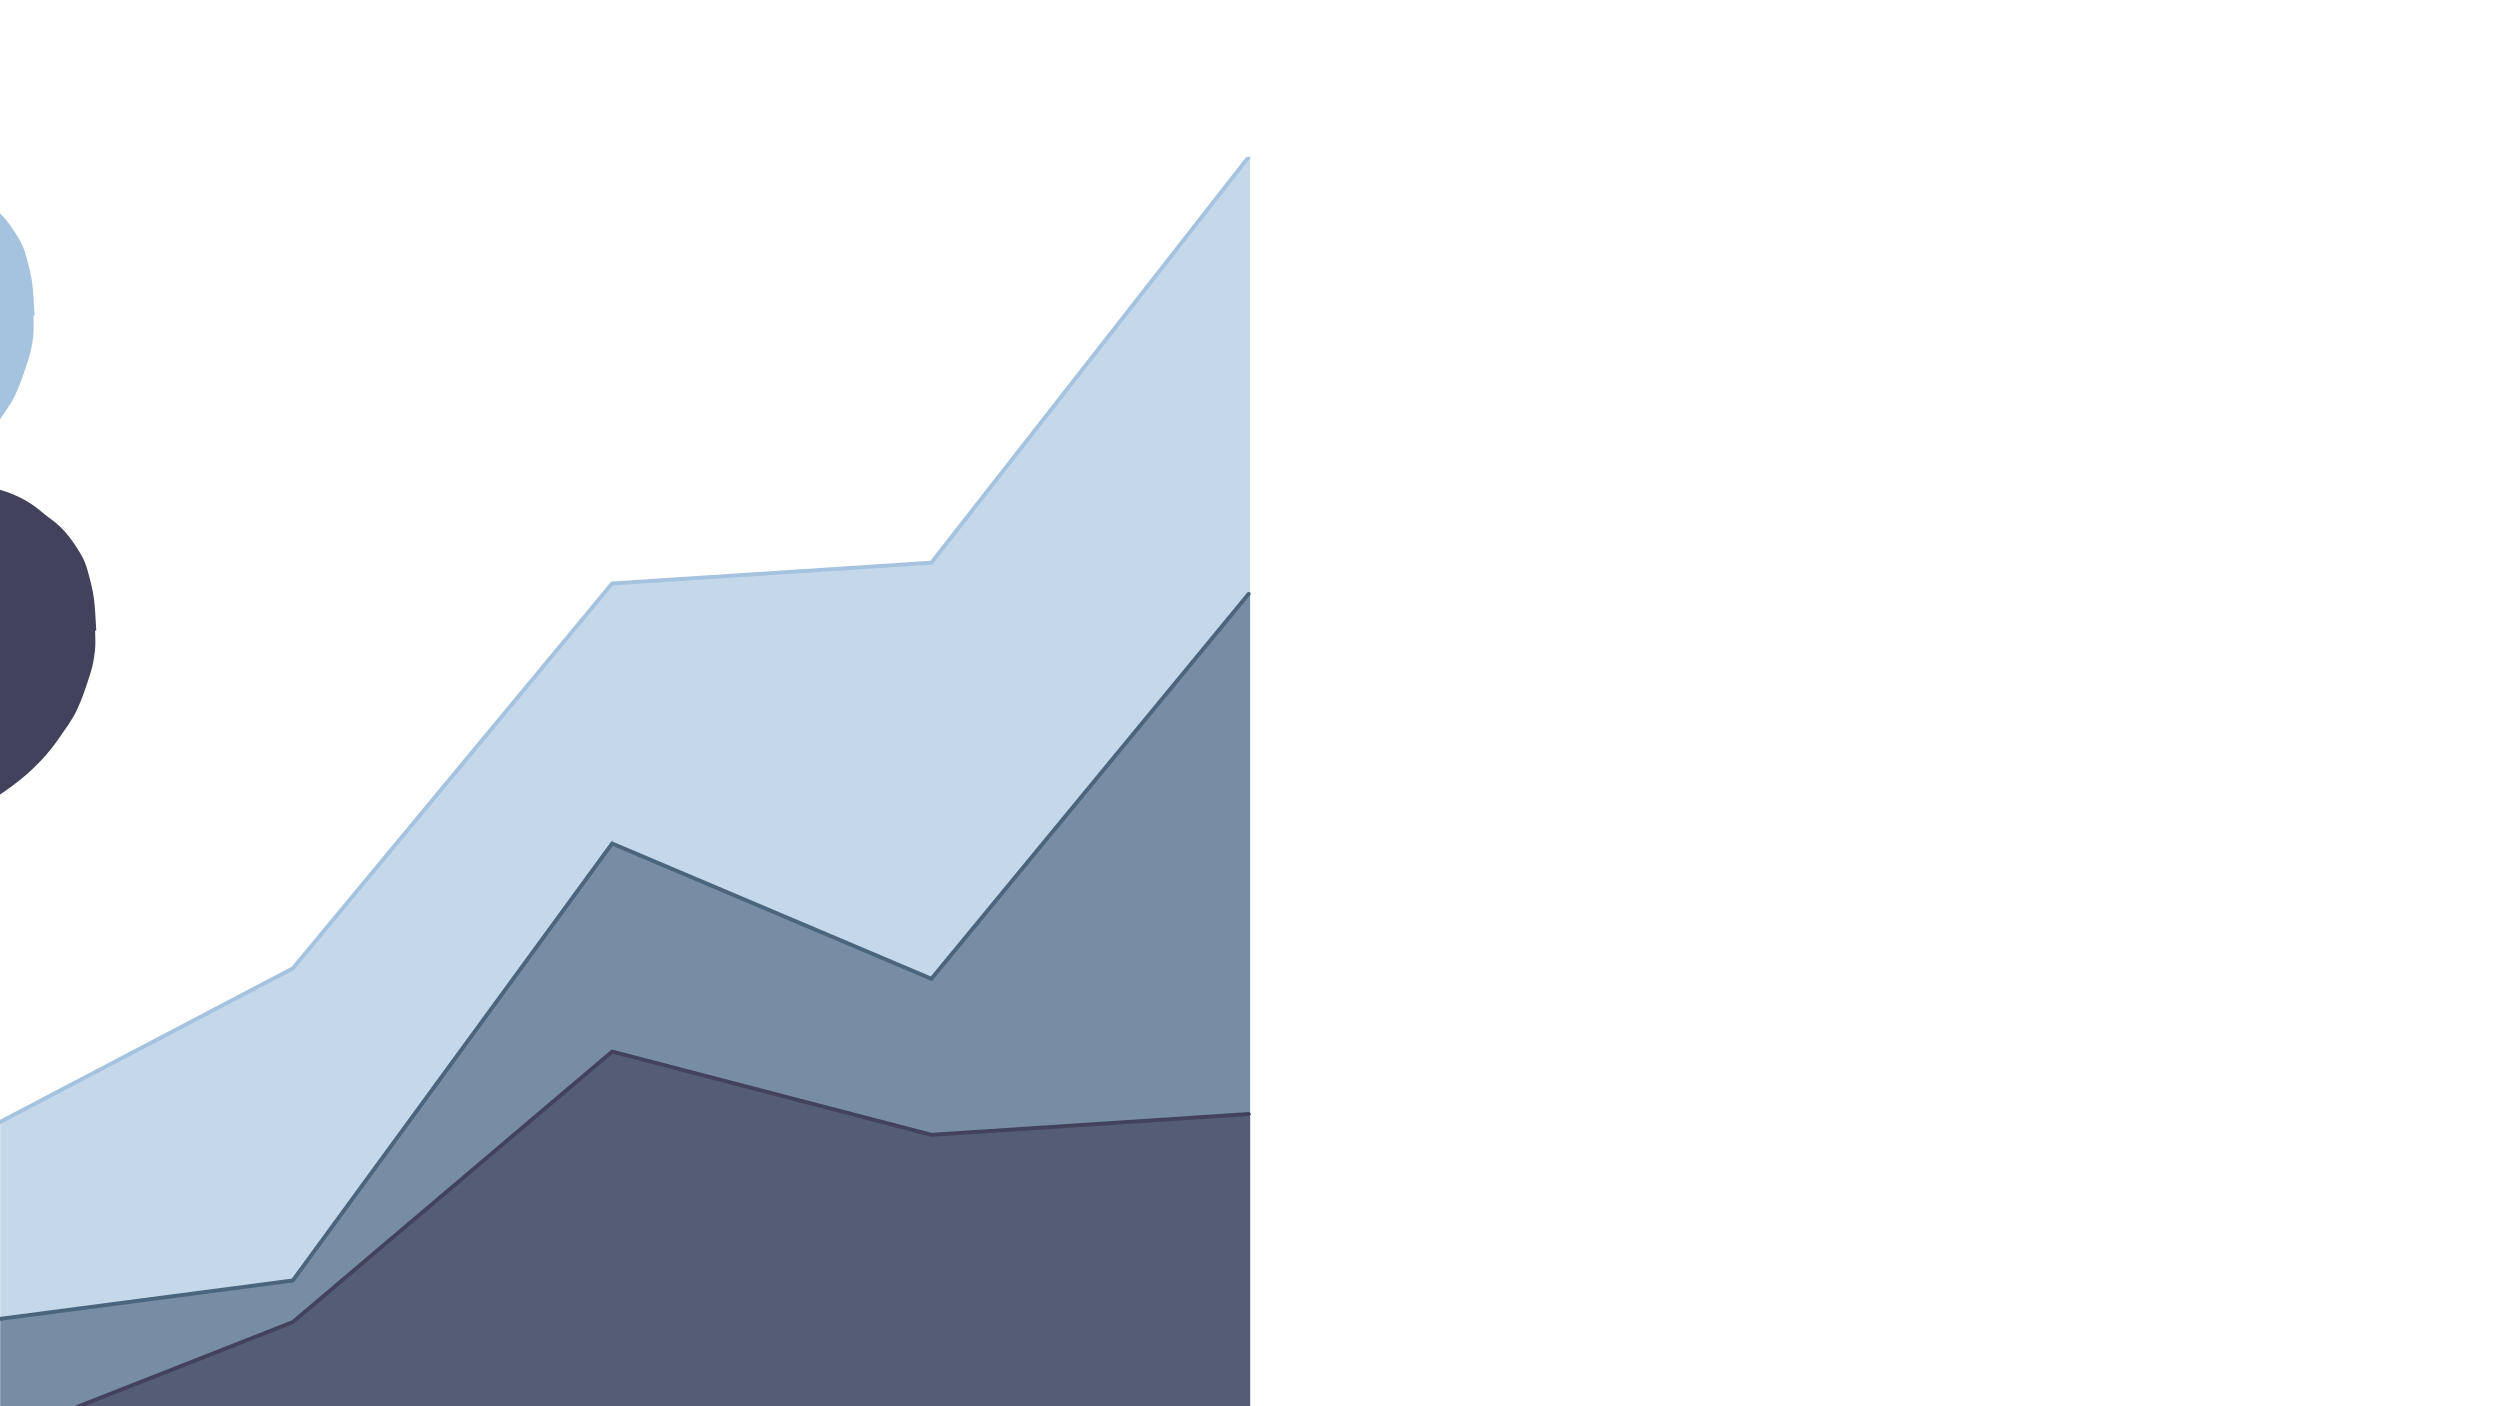 <svg xmlns="http://www.w3.org/2000/svg" xmlns:xlink="http://www.w3.org/1999/xlink" width="1920" zoomAndPan="magnify" viewBox="0 0 1440 810" height="1080" preserveAspectRatio="xMidYMid meet" version="1.0"><defs><filter x="0%" y="0%" width="100%" height="100%" id="id1"><feColorMatrix values="0 0 0 0 1 0 0 0 0 1 0 0 0 0 1 0 0 0 1 0" color-interpolation-filters="sRGB"/></filter><clipPath id="id2"><path d="M 0 269 L 55.574 269 L 55.574 476 L 0 476 Z M 0 269 " clip-rule="nonzero"/></clipPath><clipPath id="id3"><path d="M 0 87.066 L 20 87.066 L 20 294.77 L 0 294.77 Z M 0 87.066 " clip-rule="nonzero"/></clipPath><clipPath id="id4"><path d="M 0 90.41 L 720.199 90.41 L 720.199 810 L 0 810 Z M 0 90.41 " clip-rule="nonzero"/></clipPath><mask id="id5"><g filter="url(#id1)"><rect x="-144" width="1728" fill="#000000" y="-81" height="972" fill-opacity="0.647"/></g></mask><clipPath id="id6"><path d="M 0 0.41 L 720.199 0.41 L 720.199 720 L 0 720 Z M 0 0.41 " clip-rule="nonzero"/></clipPath><clipPath id="id7"><rect x="0" width="721" y="0" height="720"/></clipPath><clipPath id="id8"><path d="M 0 341 L 720.199 341 L 720.199 810 L 0 810 Z M 0 341 " clip-rule="nonzero"/></clipPath><mask id="id9"><g filter="url(#id1)"><rect x="-144" width="1728" fill="#000000" y="-81" height="972" fill-opacity="0.647"/></g></mask><clipPath id="id10"><path d="M 0 1 L 720.199 1 L 720.199 469 L 0 469 Z M 0 1 " clip-rule="nonzero"/></clipPath><clipPath id="id11"><rect x="0" width="721" y="0" height="469"/></clipPath><clipPath id="id12"><path d="M 0 605 L 720.199 605 L 720.199 810 L 0 810 Z M 0 605 " clip-rule="nonzero"/></clipPath><mask id="id13"><g filter="url(#id1)"><rect x="-144" width="1728" fill="#000000" y="-81" height="972" fill-opacity="0.647"/></g></mask><clipPath id="id14"><path d="M 0 0.039 L 720.199 0.039 L 720.199 205 L 0 205 Z M 0 0.039 " clip-rule="nonzero"/></clipPath><clipPath id="id15"><rect x="0" width="721" y="0" height="205"/></clipPath><clipPath id="id16"><path d="M 0 90.41 L 732 90.41 L 732 667 L 0 667 Z M 0 90.41 " clip-rule="nonzero"/></clipPath></defs><rect x="-144" width="1728" fill="#ffffff" y="-81" height="972" fill-opacity="1"/><rect x="-144" width="1728" fill="#ffffff" y="-81" height="972" fill-opacity="1"/><rect x="-144" width="1728" fill="#ffffff" y="-81" height="972" fill-opacity="1"/><rect x="-144" width="1728" fill="#ffffff" y="-81" height="972" fill-opacity="1"/><g clip-path="url(#id2)"><path fill="#43425d" d="M 54.801 363.238 C 54.801 367.023 55.148 370.898 54.711 374.637 C 54.234 379.078 53.453 383.516 52.105 387.734 C 49.801 394.957 47.453 402.266 44.238 409.098 C 41.586 414.707 37.672 419.797 34.152 424.977 C 29.547 431.719 24.242 437.855 18.242 443.422 C 10.332 450.773 1.465 456.867 -7.531 462.781 C -14.398 467.309 -21.918 470.047 -29.918 472.137 C -42.914 475.531 -55.953 476.227 -69.254 474.746 C -82.074 473.312 -93.422 468.133 -104.242 461.52 C -110.98 457.43 -117.281 452.734 -123.109 447.469 C -129.148 442.031 -134.844 436.199 -139.191 429.195 C -142.32 424.191 -145.711 419.363 -148.883 414.402 C -152.75 408.398 -154.793 401.527 -157.574 395.043 C -161.312 386.387 -162.098 377.336 -161.922 368.07 C -161.836 362.98 -162.055 357.844 -161.617 352.797 C -161.098 346.488 -158.969 340.617 -156.141 334.875 C -148.797 319.906 -138.797 306.984 -127.062 295.371 C -124.105 292.453 -120.543 290.02 -116.98 287.844 C -107.418 282.059 -97.594 276.707 -86.945 273.18 C -77.25 269.961 -67.297 268.527 -57.082 269.309 C -51.691 269.746 -46.305 270.094 -41 271.008 C -35.047 272.008 -29.176 273.441 -23.352 274.922 C -19.527 275.879 -15.832 277.141 -12.051 278.316 C -6.922 279.926 -1.793 281.492 3.293 283.188 C 10.68 285.668 17.461 289.324 23.461 294.367 C 25.285 295.891 27.066 297.414 29.023 298.762 C 37.109 304.418 42.586 312.25 47.324 320.605 C 48.973 323.52 50.02 326.867 50.887 330.176 C 52.191 334.961 53.453 339.832 54.102 344.75 C 54.887 350.84 55.016 357.02 55.449 363.152 C 55.148 363.238 54.973 363.238 54.801 363.238 Z M 54.801 363.238 " fill-opacity="1" fill-rule="nonzero"/></g><g clip-path="url(#id3)"><path fill="#a5c3de" d="M 19.273 181.781 C 19.273 185.566 19.621 189.438 19.184 193.18 C 18.707 197.617 17.926 202.055 16.578 206.277 C 14.273 213.496 11.926 220.809 8.711 227.637 C 6.059 233.25 2.145 238.34 -1.375 243.516 C -5.98 250.262 -11.285 256.395 -17.285 261.965 C -25.195 269.316 -34.062 275.406 -43.059 281.324 C -49.926 285.848 -57.445 288.59 -65.445 290.68 C -78.441 294.07 -91.48 294.77 -104.781 293.289 C -117.602 291.852 -128.949 286.676 -139.77 280.062 C -146.508 275.973 -152.809 271.273 -158.637 266.012 C -164.676 260.57 -170.371 254.742 -174.719 247.738 C -177.848 242.734 -181.238 237.906 -184.41 232.945 C -188.277 226.941 -190.32 220.066 -193.102 213.586 C -196.84 204.926 -197.625 195.879 -197.449 186.609 C -197.363 181.52 -197.582 176.387 -197.145 171.34 C -196.625 165.031 -194.496 159.156 -191.668 153.414 C -184.324 138.449 -174.324 125.527 -162.59 113.91 C -159.633 110.996 -156.07 108.559 -152.508 106.383 C -142.945 100.598 -133.121 95.246 -122.473 91.723 C -112.777 88.504 -102.824 87.066 -92.609 87.852 C -87.219 88.285 -81.832 88.633 -76.527 89.547 C -70.574 90.547 -64.703 91.984 -58.879 93.465 C -55.055 94.422 -51.359 95.684 -47.578 96.855 C -42.449 98.465 -37.32 100.031 -32.234 101.73 C -24.848 104.211 -18.066 107.863 -12.066 112.91 C -10.242 114.434 -8.461 115.957 -6.504 117.305 C 1.582 122.961 7.059 130.793 11.797 139.145 C 13.445 142.059 14.492 145.41 15.359 148.715 C 16.664 153.504 17.926 158.375 18.578 163.293 C 19.359 169.383 19.488 175.559 19.922 181.695 C 19.621 181.781 19.445 181.781 19.273 181.781 Z M 19.273 181.781 " fill-opacity="1" fill-rule="nonzero"/></g><g clip-path="url(#id4)"><g mask="url(#id5)"><g transform="matrix(1, 0, 0, 1, 0, 90)"><g clip-path="url(#id7)"><g clip-path="url(#id6)"><path fill="#a5c3de" d="M -15.27 743.449 L -15.27 563.68 L 168.598 467.805 L 352.465 246.094 L 536.332 234.109 L 720.199 0.41 L 720.199 743.449 L -15.27 743.449 " fill-opacity="1" fill-rule="nonzero"/></g></g></g></g></g><g clip-path="url(#id8)"><g mask="url(#id9)"><g transform="matrix(1, 0, 0, 1, 0, 341)"><g clip-path="url(#id11)"><g clip-path="url(#id10)"><path fill="#4b657d" d="M -15.27 492.449 L -15.27 420.543 L 168.598 396.574 L 352.465 144.898 L 536.332 222.797 L 720.199 1.086 L 720.199 492.449 L -15.27 492.449 " fill-opacity="1" fill-rule="nonzero"/></g></g></g></g></g><g clip-path="url(#id12)"><g mask="url(#id13)"><g transform="matrix(1, 0, 0, 1, 0, 605)"><g clip-path="url(#id15)"><g clip-path="url(#id14)"><path fill="#43425d" d="M -15.27 228.449 L 168.598 156.543 L 352.465 0.742 L 536.332 48.68 L 720.199 36.695 L 720.199 228.449 L -15.27 228.449 " fill-opacity="1" fill-rule="nonzero"/></g></g></g></g></g><g clip-path="url(#id16)"><path stroke-linecap="round" transform="matrix(0.757, 0, 0, 0.757, -107.163, 84.419)" fill="none" stroke-linejoin="miter" d="M 122.965 751.97 L 364.4 625.324 L 607.333 332.45 L 850.266 316.619 L 1091.701 7.914 " stroke="#a5c3de" stroke-width="3" stroke-opacity="1" stroke-miterlimit="4"/></g><path stroke-linecap="round" transform="matrix(0.757, 0, 0, 0.757, -107.163, 84.419)" fill="none" stroke-linejoin="miter" d="M 122.965 894.447 L 364.4 862.786 L 607.333 530.334 L 850.266 633.24 L 1091.701 340.365 " stroke="#4b657d" stroke-width="3" stroke-opacity="1" stroke-miterlimit="4"/><path stroke-linecap="round" transform="matrix(0.757, 0, 0, 0.757, -107.163, 84.419)" fill="none" stroke-linejoin="miter" d="M 122.965 989.432 L 364.4 894.447 L 607.333 688.647 L 850.266 751.97 L 1091.701 736.14 " stroke="#43425d" stroke-width="3" stroke-opacity="1" stroke-miterlimit="4"/></svg>